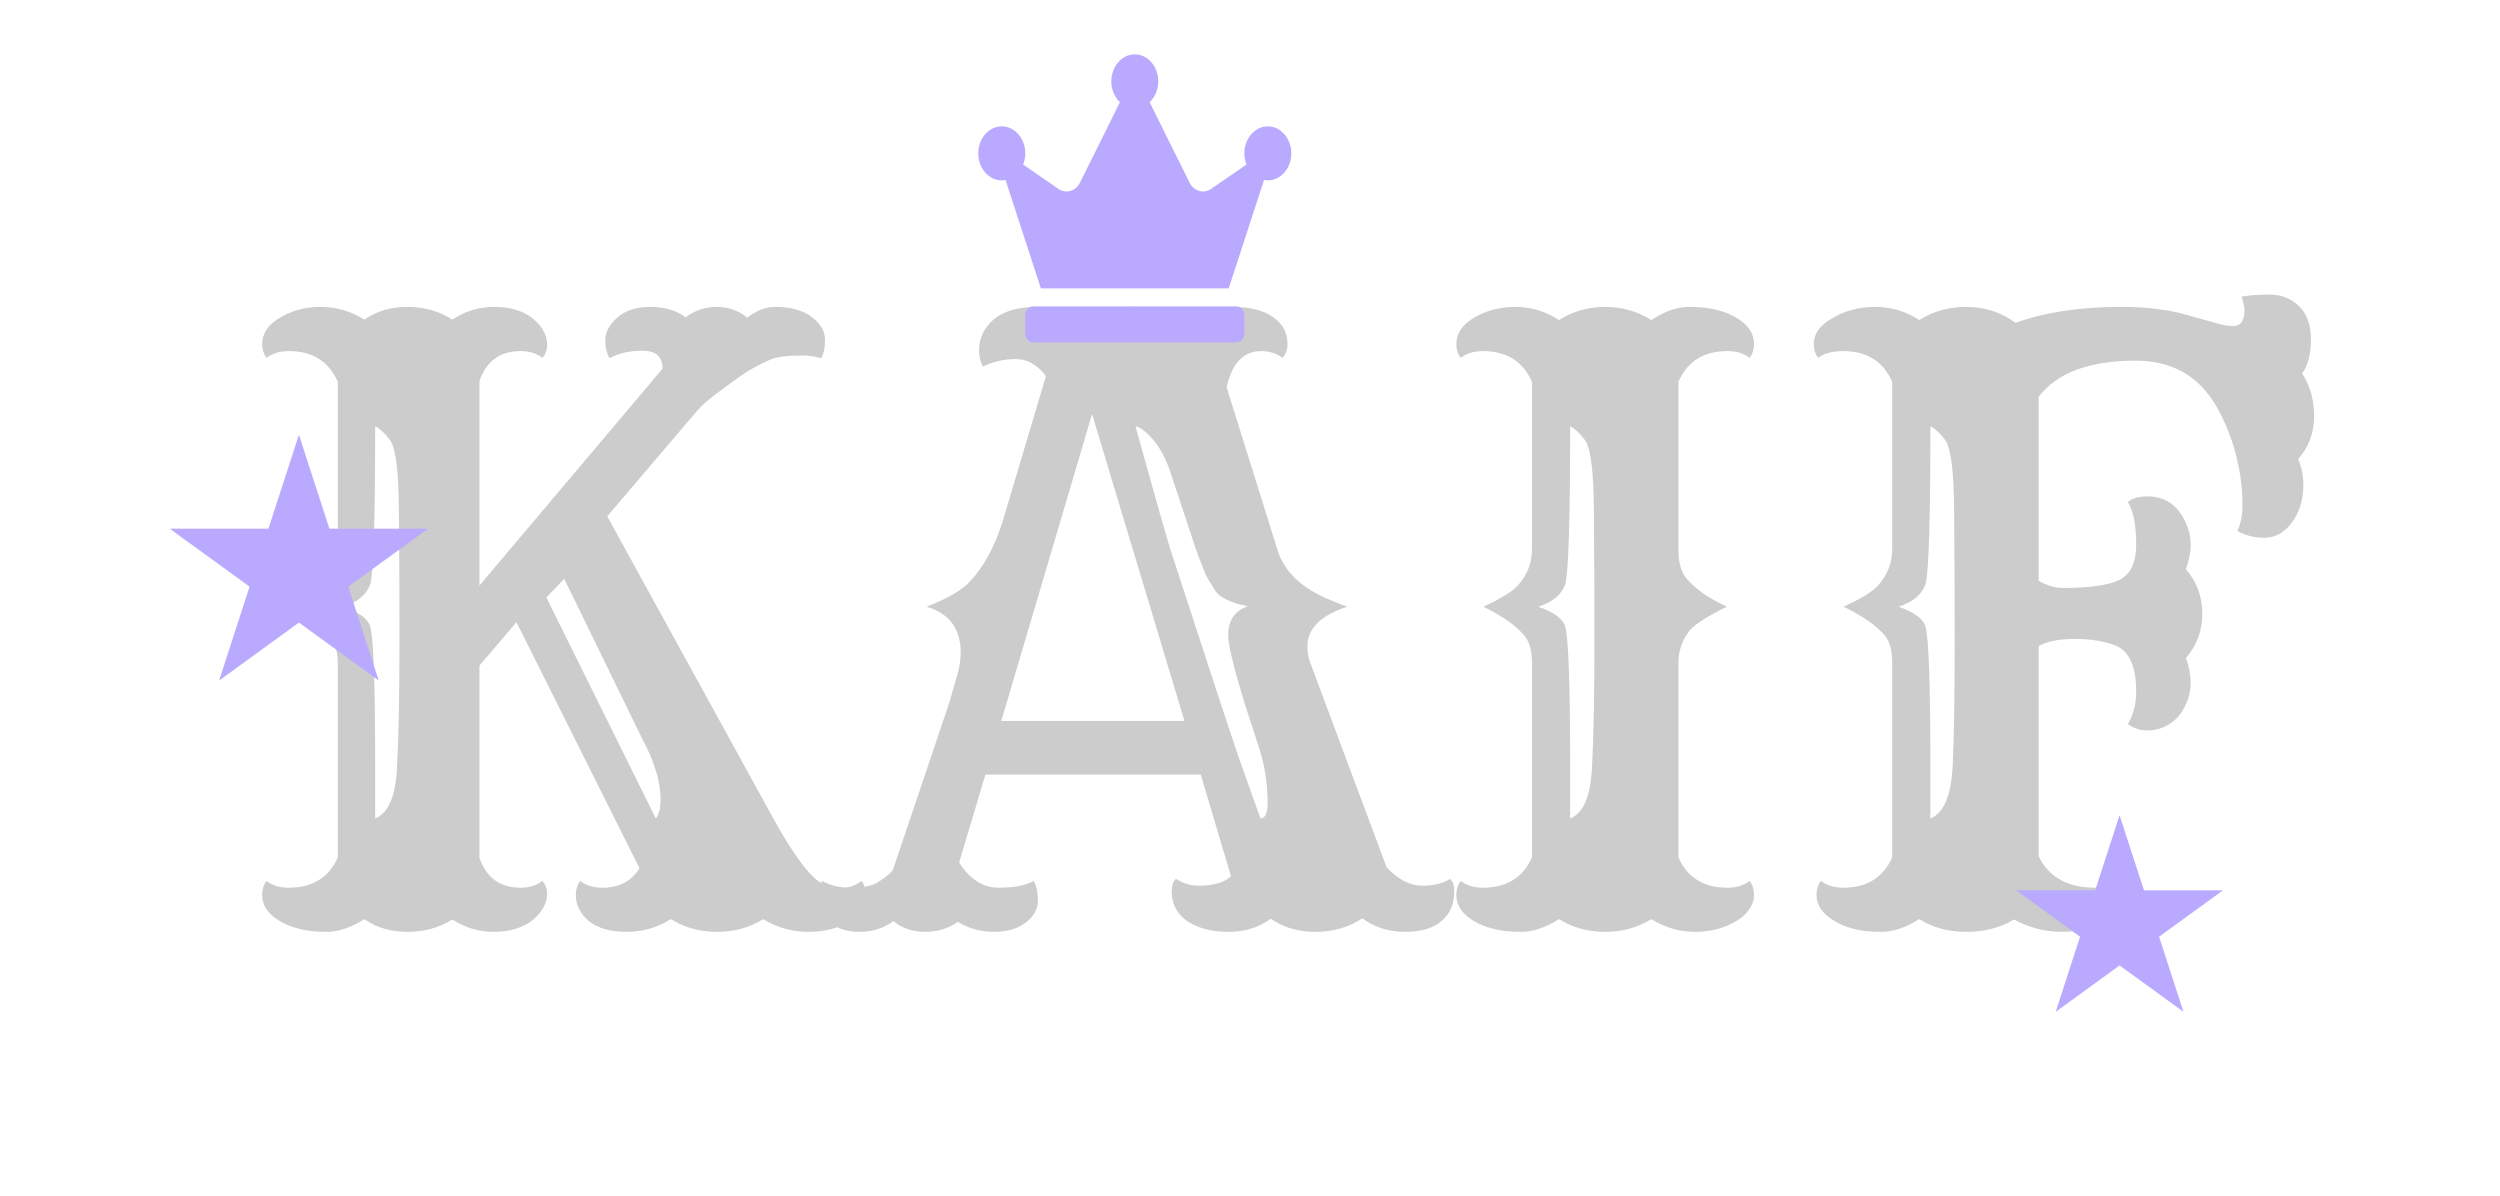 <svg width="46" height="22" viewBox="0 0 46 22" fill="none" xmlns="http://www.w3.org/2000/svg">
<path d="M8.324 16.919C8.08 17.071 7.804 17.146 7.497 17.146C7.189 17.146 6.925 17.068 6.706 16.912C6.457 17.068 6.227 17.146 6.017 17.146C5.807 17.146 5.634 17.127 5.497 17.088C5.36 17.054 5.241 17.005 5.138 16.941C4.928 16.814 4.823 16.656 4.823 16.465C4.823 16.368 4.85 16.282 4.904 16.209C5.011 16.292 5.148 16.334 5.314 16.334C5.749 16.334 6.049 16.148 6.215 15.777V12.195C6.215 11.815 6.024 11.526 5.644 11.331L5.321 11.163C5.756 10.962 6.027 10.745 6.134 10.511C6.188 10.403 6.215 10.271 6.215 10.115V7.024C6.049 6.648 5.749 6.46 5.314 6.46C5.148 6.46 5.011 6.502 4.904 6.585C4.85 6.512 4.823 6.429 4.823 6.336C4.823 6.238 4.85 6.148 4.904 6.065C4.962 5.982 5.041 5.911 5.138 5.853C5.363 5.716 5.617 5.647 5.9 5.647C6.188 5.647 6.457 5.726 6.706 5.882C6.925 5.726 7.189 5.647 7.497 5.647C7.809 5.647 8.085 5.726 8.324 5.882C8.554 5.726 8.81 5.647 9.093 5.647C9.508 5.647 9.806 5.787 9.987 6.065C10.04 6.153 10.067 6.246 10.067 6.343C10.067 6.441 10.038 6.521 9.979 6.585C9.872 6.502 9.738 6.46 9.577 6.46C9.201 6.46 8.949 6.644 8.822 7.01V10.774L12.191 6.783C12.191 6.563 12.069 6.453 11.825 6.453C11.581 6.453 11.378 6.5 11.217 6.592C11.164 6.504 11.137 6.392 11.137 6.255C11.137 6.114 11.21 5.977 11.356 5.845C11.503 5.713 11.706 5.647 11.964 5.647C12.228 5.647 12.445 5.711 12.616 5.838C12.787 5.711 12.977 5.647 13.188 5.647C13.398 5.647 13.585 5.713 13.752 5.845C13.918 5.713 14.086 5.647 14.257 5.647C14.428 5.647 14.562 5.665 14.66 5.699C14.762 5.728 14.85 5.77 14.923 5.823C15.094 5.95 15.18 6.092 15.18 6.248C15.18 6.404 15.155 6.519 15.106 6.592C15.004 6.558 14.887 6.541 14.755 6.541C14.486 6.541 14.289 6.568 14.162 6.622C14.04 6.675 13.92 6.736 13.803 6.805C13.69 6.873 13.576 6.951 13.459 7.039L13.122 7.288C13.009 7.376 12.919 7.457 12.851 7.53L11.173 9.5L14.257 15.11C14.638 15.794 14.943 16.185 15.172 16.282C15.255 16.316 15.363 16.334 15.495 16.334C15.627 16.334 15.746 16.292 15.854 16.209C15.907 16.282 15.934 16.368 15.934 16.465C15.934 16.558 15.907 16.646 15.854 16.729C15.8 16.812 15.729 16.883 15.641 16.941C15.441 17.078 15.187 17.146 14.879 17.146C14.572 17.146 14.293 17.068 14.044 16.912C13.795 17.068 13.512 17.146 13.195 17.146C12.877 17.146 12.594 17.068 12.345 16.912C12.096 17.068 11.823 17.146 11.525 17.146C11.232 17.146 11.002 17.081 10.836 16.949C10.675 16.812 10.595 16.651 10.595 16.465C10.595 16.368 10.622 16.282 10.675 16.209C10.783 16.292 10.919 16.334 11.085 16.334C11.393 16.334 11.62 16.214 11.767 15.975L9.503 11.448L8.822 12.247V15.784C8.949 16.15 9.201 16.334 9.577 16.334C9.738 16.334 9.872 16.292 9.979 16.209C10.038 16.273 10.067 16.353 10.067 16.451C10.067 16.548 10.038 16.641 9.979 16.729C9.926 16.817 9.855 16.893 9.767 16.956C9.582 17.083 9.357 17.146 9.093 17.146C8.815 17.146 8.559 17.071 8.324 16.919ZM6.903 15.059C7.147 14.966 7.282 14.646 7.306 14.1C7.335 13.553 7.35 12.796 7.35 11.829C7.35 10.862 7.348 10.22 7.343 9.903C7.343 9.581 7.34 9.322 7.335 9.126C7.321 8.55 7.265 8.204 7.167 8.086C7.074 7.964 6.986 7.884 6.903 7.845C6.903 9.544 6.874 10.511 6.815 10.745C6.747 10.94 6.581 11.08 6.317 11.163C6.61 11.265 6.776 11.39 6.815 11.536C6.874 11.771 6.903 12.627 6.903 14.107V15.059ZM12.067 15.059C12.126 14.981 12.155 14.866 12.155 14.715C12.155 14.383 12.04 14.004 11.81 13.58L10.382 10.65L10.053 10.994L12.067 15.059ZM16.439 16.949C16.259 17.081 16.051 17.146 15.817 17.146C15.587 17.146 15.404 17.088 15.268 16.971C15.126 16.849 15.055 16.709 15.055 16.553C15.055 16.397 15.08 16.282 15.128 16.209C15.27 16.292 15.443 16.334 15.648 16.334C15.858 16.334 16.015 16.307 16.117 16.253C16.225 16.194 16.327 16.116 16.425 16.019L17.465 12.935L17.611 12.43C17.655 12.278 17.677 12.139 17.677 12.012C17.677 11.568 17.467 11.285 17.047 11.163C17.433 11.016 17.704 10.857 17.86 10.687C18.105 10.418 18.297 10.064 18.439 9.625L19.245 6.922C19.088 6.712 18.903 6.607 18.688 6.607C18.473 6.607 18.273 6.653 18.087 6.746C18.039 6.658 18.014 6.561 18.014 6.453C18.014 6.341 18.036 6.236 18.08 6.138C18.129 6.041 18.195 5.955 18.278 5.882C18.463 5.726 18.727 5.647 19.069 5.647C19.411 5.647 19.701 5.75 19.94 5.955C20.185 5.75 20.487 5.647 20.849 5.647C21.215 5.647 21.505 5.745 21.72 5.94C22.033 5.745 22.35 5.647 22.672 5.647C22.995 5.647 23.244 5.708 23.419 5.831C23.6 5.953 23.69 6.119 23.69 6.329C23.69 6.426 23.661 6.512 23.602 6.585C23.49 6.502 23.358 6.46 23.207 6.46C22.88 6.46 22.668 6.683 22.57 7.127L23.507 10.123C23.625 10.498 23.918 10.791 24.386 11.002C24.518 11.06 24.652 11.114 24.789 11.163C24.301 11.324 24.057 11.565 24.057 11.888C24.057 12.01 24.076 12.117 24.115 12.21L25.514 15.96C25.729 16.185 25.946 16.297 26.166 16.297C26.386 16.297 26.557 16.255 26.679 16.172C26.732 16.211 26.759 16.285 26.759 16.392C26.759 16.5 26.742 16.6 26.708 16.692C26.674 16.78 26.62 16.858 26.547 16.927C26.391 17.073 26.161 17.146 25.858 17.146C25.556 17.146 25.292 17.064 25.067 16.898C24.814 17.064 24.525 17.146 24.203 17.146C23.886 17.146 23.612 17.066 23.383 16.905C23.163 17.066 22.904 17.146 22.606 17.146C22.309 17.146 22.062 17.085 21.867 16.963C21.671 16.836 21.569 16.658 21.559 16.429C21.559 16.292 21.586 16.206 21.64 16.172C21.771 16.255 21.906 16.297 22.043 16.297C22.331 16.297 22.533 16.238 22.65 16.121L22.094 14.253H18.131L17.648 15.872C17.848 16.18 18.09 16.334 18.373 16.334C18.661 16.334 18.876 16.292 19.018 16.209C19.071 16.297 19.098 16.419 19.098 16.575C19.098 16.727 19.023 16.861 18.871 16.978C18.72 17.09 18.524 17.146 18.285 17.146C18.046 17.146 17.826 17.085 17.626 16.963C17.45 17.085 17.248 17.146 17.018 17.146C16.794 17.146 16.601 17.081 16.439 16.949ZM21.794 13.265L20.094 7.618L18.424 13.265H21.794ZM23.192 15.059C23.28 15.059 23.324 14.961 23.324 14.766C23.324 14.424 23.273 14.092 23.17 13.77L22.892 12.913C22.697 12.269 22.599 11.863 22.599 11.697C22.594 11.424 22.714 11.243 22.958 11.155C22.621 11.087 22.416 10.982 22.343 10.84C22.309 10.782 22.279 10.735 22.255 10.701C22.235 10.667 22.213 10.628 22.189 10.584C22.169 10.535 22.145 10.474 22.116 10.401C22.086 10.328 22.047 10.223 21.998 10.086L21.544 8.716C21.437 8.375 21.278 8.116 21.068 7.94C21.005 7.886 20.946 7.854 20.893 7.845C21.22 9.026 21.435 9.783 21.537 10.115C22.245 12.293 22.67 13.585 22.811 13.99L23.192 15.059ZM25.353 15.718L25.368 15.762L25.353 15.718ZM30.385 16.912C30.136 17.068 29.852 17.146 29.535 17.146C29.218 17.146 28.935 17.068 28.686 16.912C28.436 17.068 28.205 17.146 27.99 17.146C27.78 17.146 27.606 17.127 27.47 17.088C27.333 17.054 27.213 17.005 27.111 16.941C26.901 16.814 26.796 16.656 26.796 16.465C26.796 16.368 26.823 16.282 26.877 16.209C26.984 16.292 27.121 16.334 27.287 16.334C27.721 16.334 28.021 16.148 28.188 15.777V12.195C28.188 11.971 28.141 11.805 28.048 11.697C27.902 11.517 27.65 11.338 27.294 11.163C27.626 11.011 27.841 10.877 27.939 10.76C28.105 10.569 28.188 10.354 28.188 10.115V7.024C28.021 6.648 27.721 6.46 27.287 6.46C27.121 6.46 26.984 6.502 26.877 6.585C26.823 6.512 26.796 6.429 26.796 6.336C26.796 6.238 26.823 6.148 26.877 6.065C26.935 5.982 27.013 5.911 27.111 5.853C27.335 5.716 27.592 5.647 27.88 5.647C28.173 5.647 28.441 5.728 28.686 5.889C28.939 5.728 29.223 5.647 29.535 5.647C29.848 5.647 30.131 5.728 30.385 5.889C30.629 5.728 30.858 5.647 31.073 5.647C31.288 5.647 31.464 5.667 31.601 5.706C31.737 5.74 31.857 5.789 31.959 5.853C32.169 5.979 32.274 6.138 32.274 6.329C32.274 6.426 32.248 6.512 32.194 6.585C32.086 6.502 31.95 6.46 31.784 6.46C31.349 6.46 31.049 6.648 30.883 7.024V10.115C30.883 10.354 30.934 10.533 31.037 10.65C31.198 10.84 31.444 11.011 31.776 11.163C31.42 11.338 31.193 11.482 31.095 11.595C30.954 11.771 30.883 11.971 30.883 12.195V15.777C31.049 16.148 31.349 16.334 31.784 16.334C31.95 16.334 32.086 16.292 32.194 16.209C32.248 16.282 32.274 16.368 32.274 16.465C32.274 16.558 32.245 16.646 32.187 16.729C32.133 16.812 32.057 16.883 31.959 16.941C31.735 17.078 31.479 17.146 31.19 17.146C30.902 17.146 30.634 17.068 30.385 16.912ZM28.891 15.059C29.135 14.966 29.269 14.646 29.294 14.1C29.323 13.553 29.337 12.796 29.337 11.829C29.337 10.862 29.335 10.22 29.33 9.903C29.33 9.581 29.328 9.322 29.323 9.126C29.308 8.55 29.252 8.204 29.154 8.086C29.061 7.964 28.974 7.884 28.891 7.845C28.891 9.544 28.861 10.511 28.803 10.745C28.734 10.94 28.568 11.08 28.305 11.163C28.598 11.265 28.764 11.39 28.803 11.536C28.861 11.771 28.891 12.627 28.891 14.107V15.059ZM37.057 16.919C36.803 17.071 36.51 17.146 36.178 17.146C35.851 17.146 35.563 17.068 35.314 16.912C35.065 17.068 34.833 17.146 34.618 17.146C34.408 17.146 34.235 17.127 34.098 17.088C33.961 17.054 33.844 17.005 33.747 16.941C33.532 16.814 33.424 16.656 33.424 16.465C33.424 16.368 33.451 16.282 33.505 16.209C33.612 16.292 33.749 16.334 33.915 16.334C34.35 16.334 34.65 16.148 34.816 15.777V12.188C34.816 11.968 34.772 11.805 34.684 11.697C34.533 11.517 34.279 11.338 33.922 11.163C34.254 11.011 34.469 10.877 34.567 10.76C34.733 10.569 34.816 10.354 34.816 10.115V7.024C34.65 6.648 34.35 6.46 33.915 6.46C33.715 6.46 33.561 6.502 33.454 6.585C33.4 6.512 33.373 6.429 33.373 6.336C33.373 6.238 33.402 6.148 33.461 6.065C33.524 5.982 33.61 5.911 33.717 5.853C33.947 5.716 34.208 5.647 34.501 5.647C34.799 5.647 35.07 5.728 35.314 5.889C35.568 5.728 35.858 5.647 36.185 5.647C36.518 5.647 36.818 5.745 37.086 5.94C37.628 5.745 38.273 5.647 39.02 5.647C39.494 5.647 39.899 5.696 40.236 5.794L40.866 5.97C40.944 5.989 41.02 5.999 41.093 5.999C41.23 5.999 41.298 5.901 41.298 5.706C41.298 5.657 41.281 5.574 41.247 5.457C41.383 5.433 41.557 5.42 41.767 5.42C41.977 5.42 42.155 5.491 42.301 5.633C42.448 5.77 42.521 5.975 42.521 6.248C42.521 6.517 42.467 6.724 42.36 6.871C42.506 7.095 42.58 7.359 42.58 7.662C42.58 7.964 42.482 8.226 42.287 8.445C42.35 8.602 42.382 8.76 42.382 8.921C42.382 9.078 42.36 9.217 42.316 9.339C42.272 9.461 42.216 9.563 42.148 9.646C42.011 9.812 41.847 9.896 41.657 9.896C41.486 9.896 41.322 9.854 41.166 9.771C41.23 9.639 41.261 9.483 41.261 9.302C41.261 9.117 41.252 8.963 41.232 8.841C41.217 8.714 41.193 8.582 41.159 8.445C41.09 8.138 40.976 7.835 40.815 7.537C40.492 6.937 39.987 6.636 39.298 6.636C38.444 6.636 37.848 6.858 37.511 7.303V10.687C37.667 10.774 37.812 10.818 37.943 10.818C38.075 10.818 38.183 10.816 38.266 10.811C38.349 10.806 38.432 10.799 38.515 10.789C38.725 10.765 38.883 10.726 38.991 10.672C39.201 10.574 39.306 10.354 39.306 10.013C39.306 9.666 39.254 9.407 39.152 9.236C39.23 9.168 39.352 9.134 39.518 9.134C39.845 9.134 40.082 9.302 40.228 9.639C40.282 9.761 40.309 9.891 40.309 10.027C40.309 10.159 40.28 10.308 40.221 10.474C40.421 10.704 40.522 10.977 40.522 11.294C40.522 11.607 40.421 11.878 40.221 12.107C40.28 12.273 40.309 12.425 40.309 12.562C40.309 12.693 40.282 12.82 40.228 12.942C40.175 13.065 40.109 13.162 40.031 13.235C39.879 13.372 39.709 13.44 39.518 13.44C39.381 13.44 39.259 13.401 39.152 13.323C39.254 13.152 39.306 12.952 39.306 12.723C39.306 12.269 39.181 11.988 38.932 11.88C38.722 11.797 38.471 11.756 38.178 11.756C37.89 11.756 37.667 11.8 37.511 11.888V15.755C37.697 16.141 38.046 16.334 38.559 16.334C38.725 16.334 38.861 16.292 38.969 16.209C39.023 16.282 39.049 16.368 39.049 16.465C39.049 16.558 39.02 16.646 38.961 16.729C38.908 16.812 38.83 16.883 38.727 16.941C38.507 17.078 38.244 17.146 37.936 17.146C37.633 17.146 37.34 17.071 37.057 16.919ZM35.519 15.059C35.763 14.966 35.9 14.646 35.929 14.1C35.954 13.553 35.966 12.796 35.966 11.829C35.966 10.862 35.963 10.22 35.959 9.903C35.959 9.581 35.956 9.322 35.951 9.126C35.937 8.55 35.88 8.204 35.783 8.086C35.69 7.964 35.602 7.884 35.519 7.845C35.519 9.544 35.49 10.511 35.431 10.745C35.363 10.94 35.197 11.08 34.933 11.163C35.226 11.265 35.392 11.39 35.431 11.536C35.49 11.771 35.519 12.627 35.519 14.107V15.059Z" fill="#CCCCCC"/>
<path d="M22.752 5.638H19.008C18.929 5.638 18.864 5.712 18.864 5.803V6.134C18.864 6.225 18.929 6.3 19.008 6.3H22.752C22.831 6.3 22.896 6.225 22.896 6.134V5.803C22.896 5.712 22.831 5.638 22.752 5.638ZM23.328 2.325C23.09 2.325 22.896 2.548 22.896 2.822C22.896 2.895 22.91 2.964 22.936 3.027L22.284 3.476C22.145 3.571 21.966 3.518 21.886 3.356L21.153 1.88C21.249 1.789 21.312 1.652 21.312 1.497C21.312 1.223 21.119 1 20.88 1C20.642 1 20.448 1.223 20.448 1.497C20.448 1.652 20.511 1.789 20.607 1.88L19.874 3.356C19.794 3.518 19.614 3.571 19.476 3.476L18.825 3.027C18.85 2.965 18.865 2.895 18.865 2.822C18.865 2.548 18.671 2.325 18.433 2.325C18.194 2.325 18 2.548 18 2.822C18 3.096 18.194 3.319 18.432 3.319C18.455 3.319 18.479 3.315 18.501 3.31L19.152 5.306H22.608L23.259 3.31C23.281 3.315 23.305 3.319 23.328 3.319C23.567 3.319 23.76 3.096 23.76 2.822C23.76 2.548 23.567 2.325 23.328 2.325Z" fill="#B9AAFF"/>
<path d="M5.5 8L6.061 9.727H7.878L6.408 10.795L6.969 12.523L5.5 11.455L4.031 12.523L4.592 10.795L3.122 9.727H4.939L5.5 8Z" fill="#B9AAFF"/>
<path d="M39 15L39.449 16.382H40.902L39.727 17.236L40.176 18.618L39 17.764L37.824 18.618L38.273 17.236L37.098 16.382H38.551L39 15Z" fill="#B9AAFF"/>
</svg>
